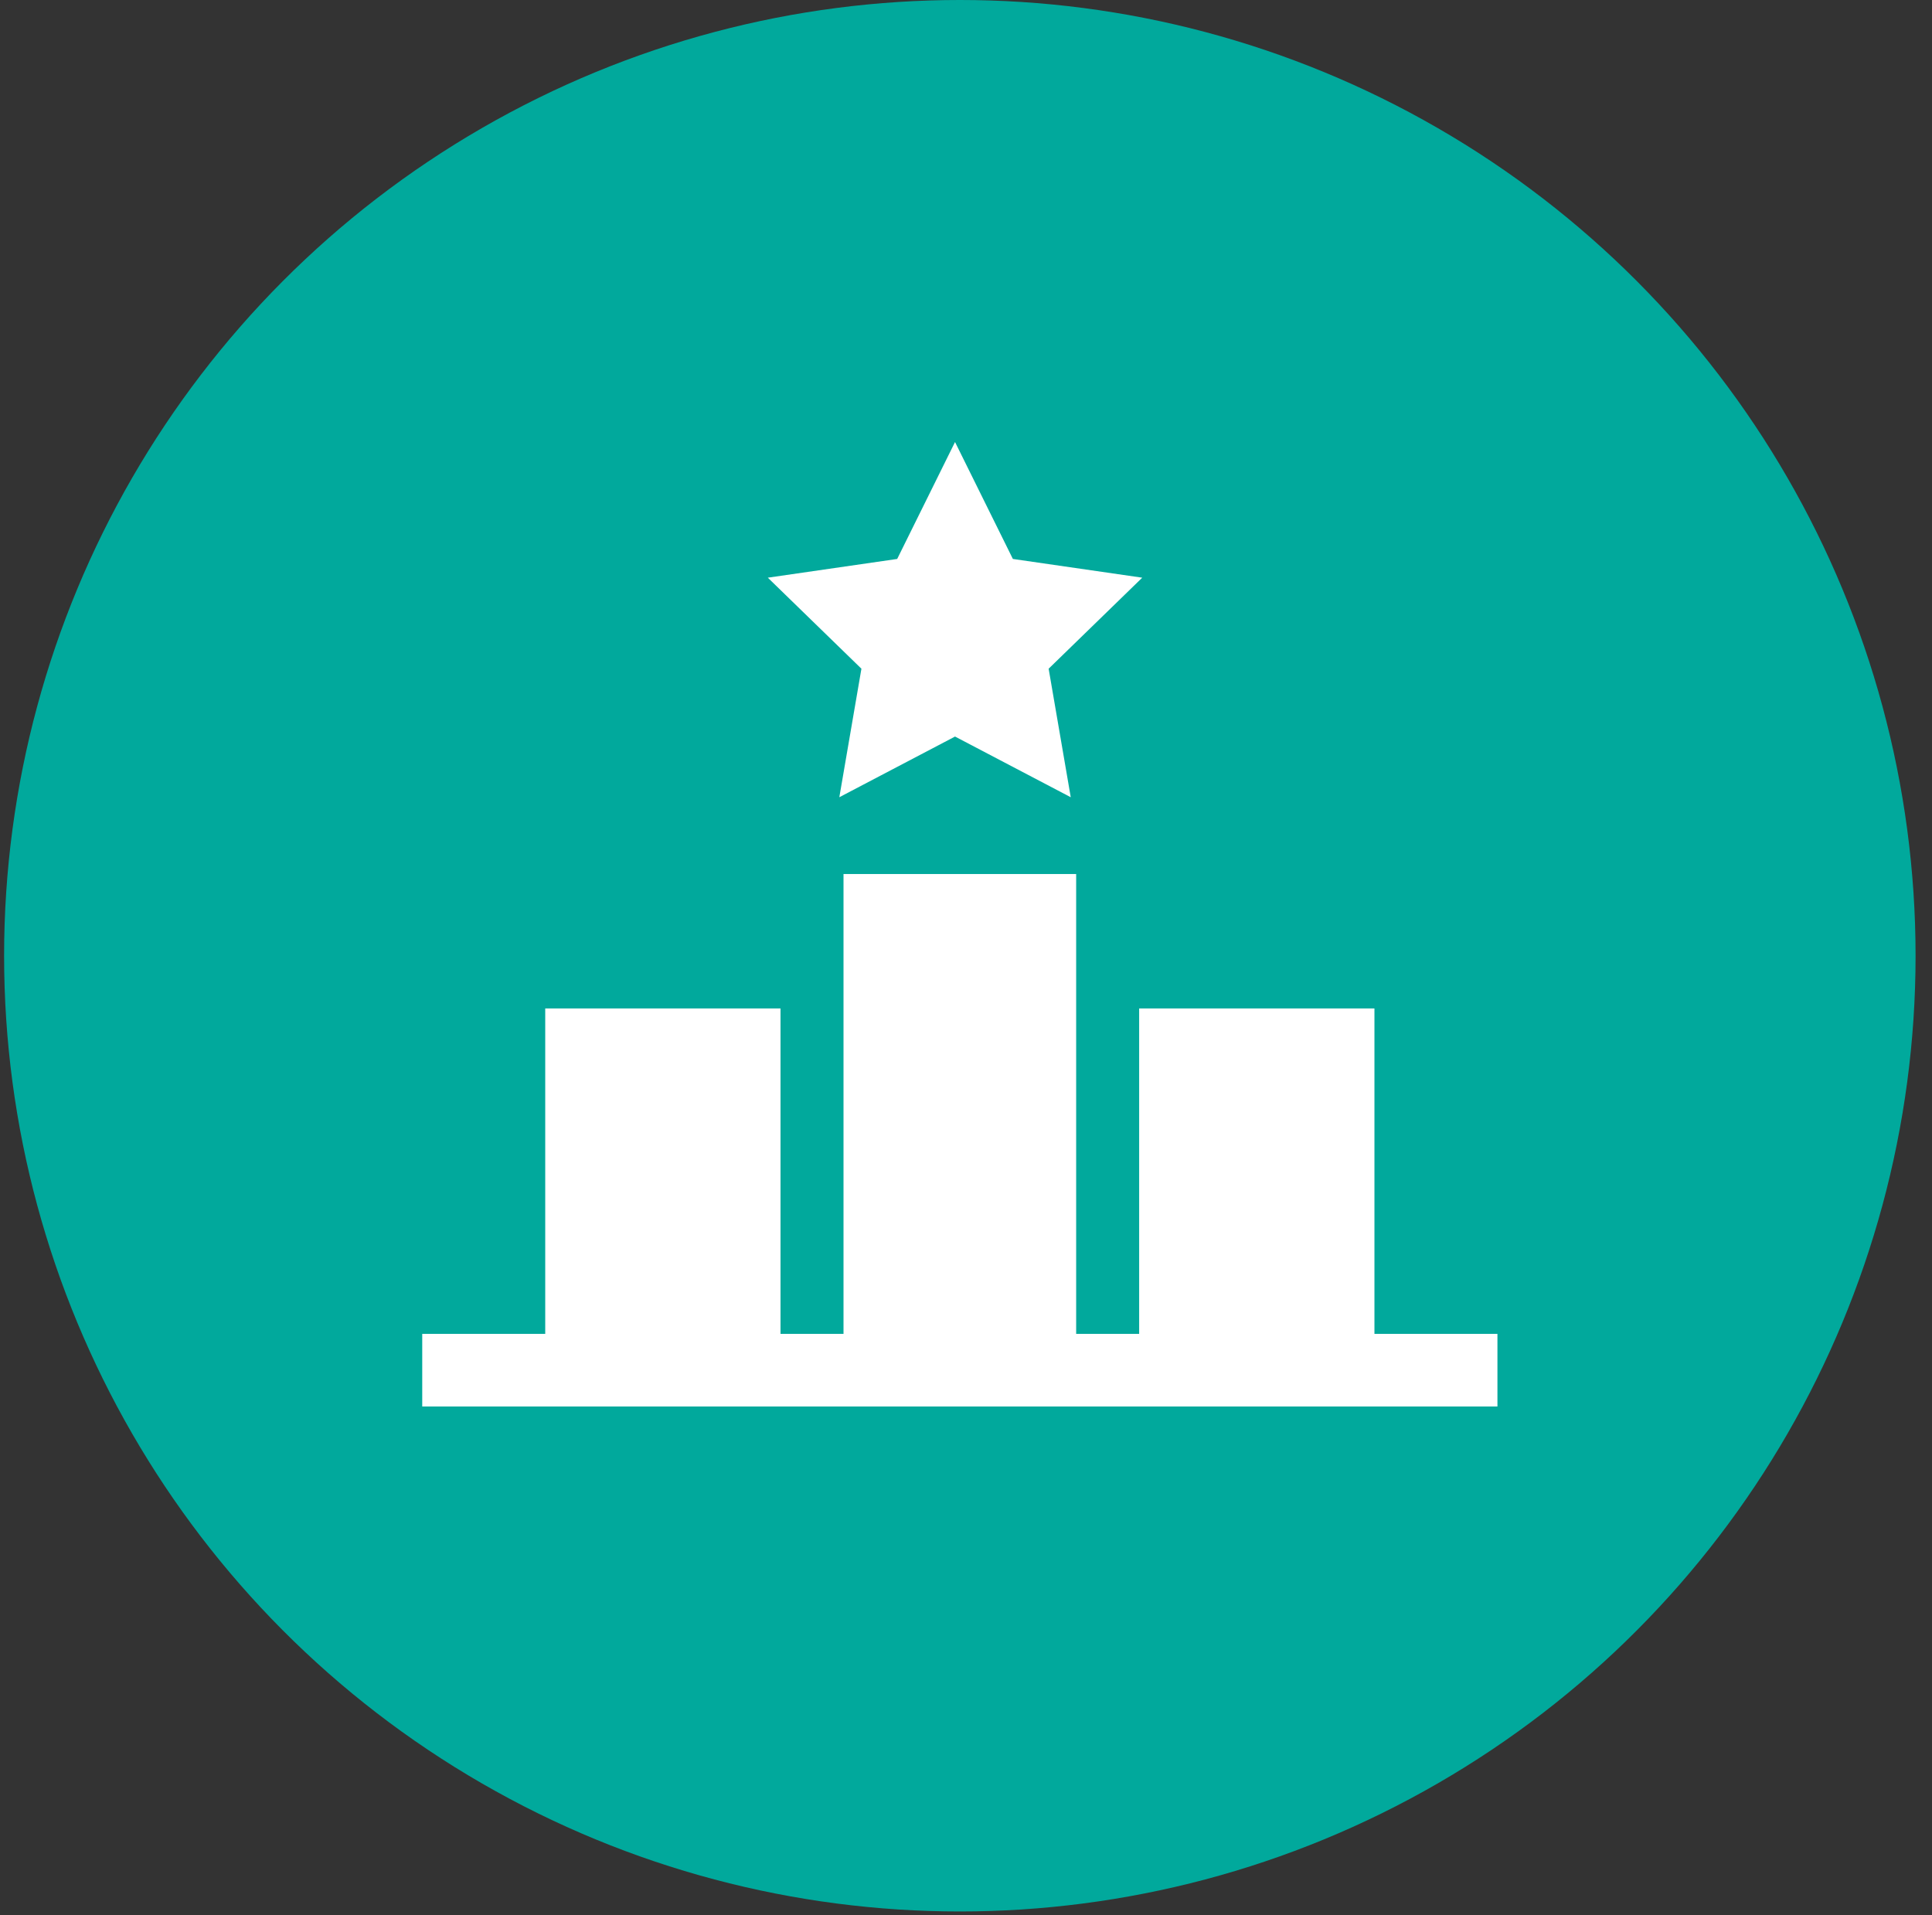<svg width="115px" height="114px" viewBox="0 0 115 114" version="1.1" xmlns="http://www.w3.org/2000/svg" xmlns:xlink="http://www.w3.org/1999/xlink">
    <rect x="0" y="0" width="115" height="114" fill="#333333" stroke="none"/>
    <!-- Generator: Sketch 51.1 (57501) - http://www.bohemiancoding.com/sketch -->
    <desc>Created with Sketch.</desc>
    <defs></defs>
    <g id="Page-1" stroke="none" stroke-width="1" fill="none" fill-rule="evenodd">
        <g id="Invest---Merged-Version" transform="translate(-464, -3177)">
            <g id="Grow-Card" transform="translate(7, 2851)">
                <g id="Group-5" transform="translate(428.8, 326)">
                    <g id="Best-Content-Icon" transform="translate(28.444, 0)">
                        <circle id="Oval-2" fill="#01A99C" cx="56.889" cy="56.889" r="56.889"></circle>
                        <g id="podium" transform="translate(24.889, 26.311)" fill="#FFFFFF">
                            <polyline id="Fill-1" points="24.827 21.143 31.714 17.531 38.602 21.143 37.286 13.493 42.857 8.075 35.157 6.96 31.714 0 28.271 6.96 20.571 8.075 26.142 13.493 24.827 21.143"></polyline>
                            <polyline id="Fill-3" points="56.679 53.087 56.679 33.716 42.674 33.716 42.674 53.087 38.924 53.087 38.924 25.714 25.076 25.714 25.076 53.087 21.326 53.087 21.326 33.716 7.321 33.716 7.321 53.087 0 53.087 0 57.409 64 57.409 64 53.087 56.679 53.087"></polyline>
                        </g>
                    </g>
                </g>
            </g>
        </g>
    </g>
</svg>
